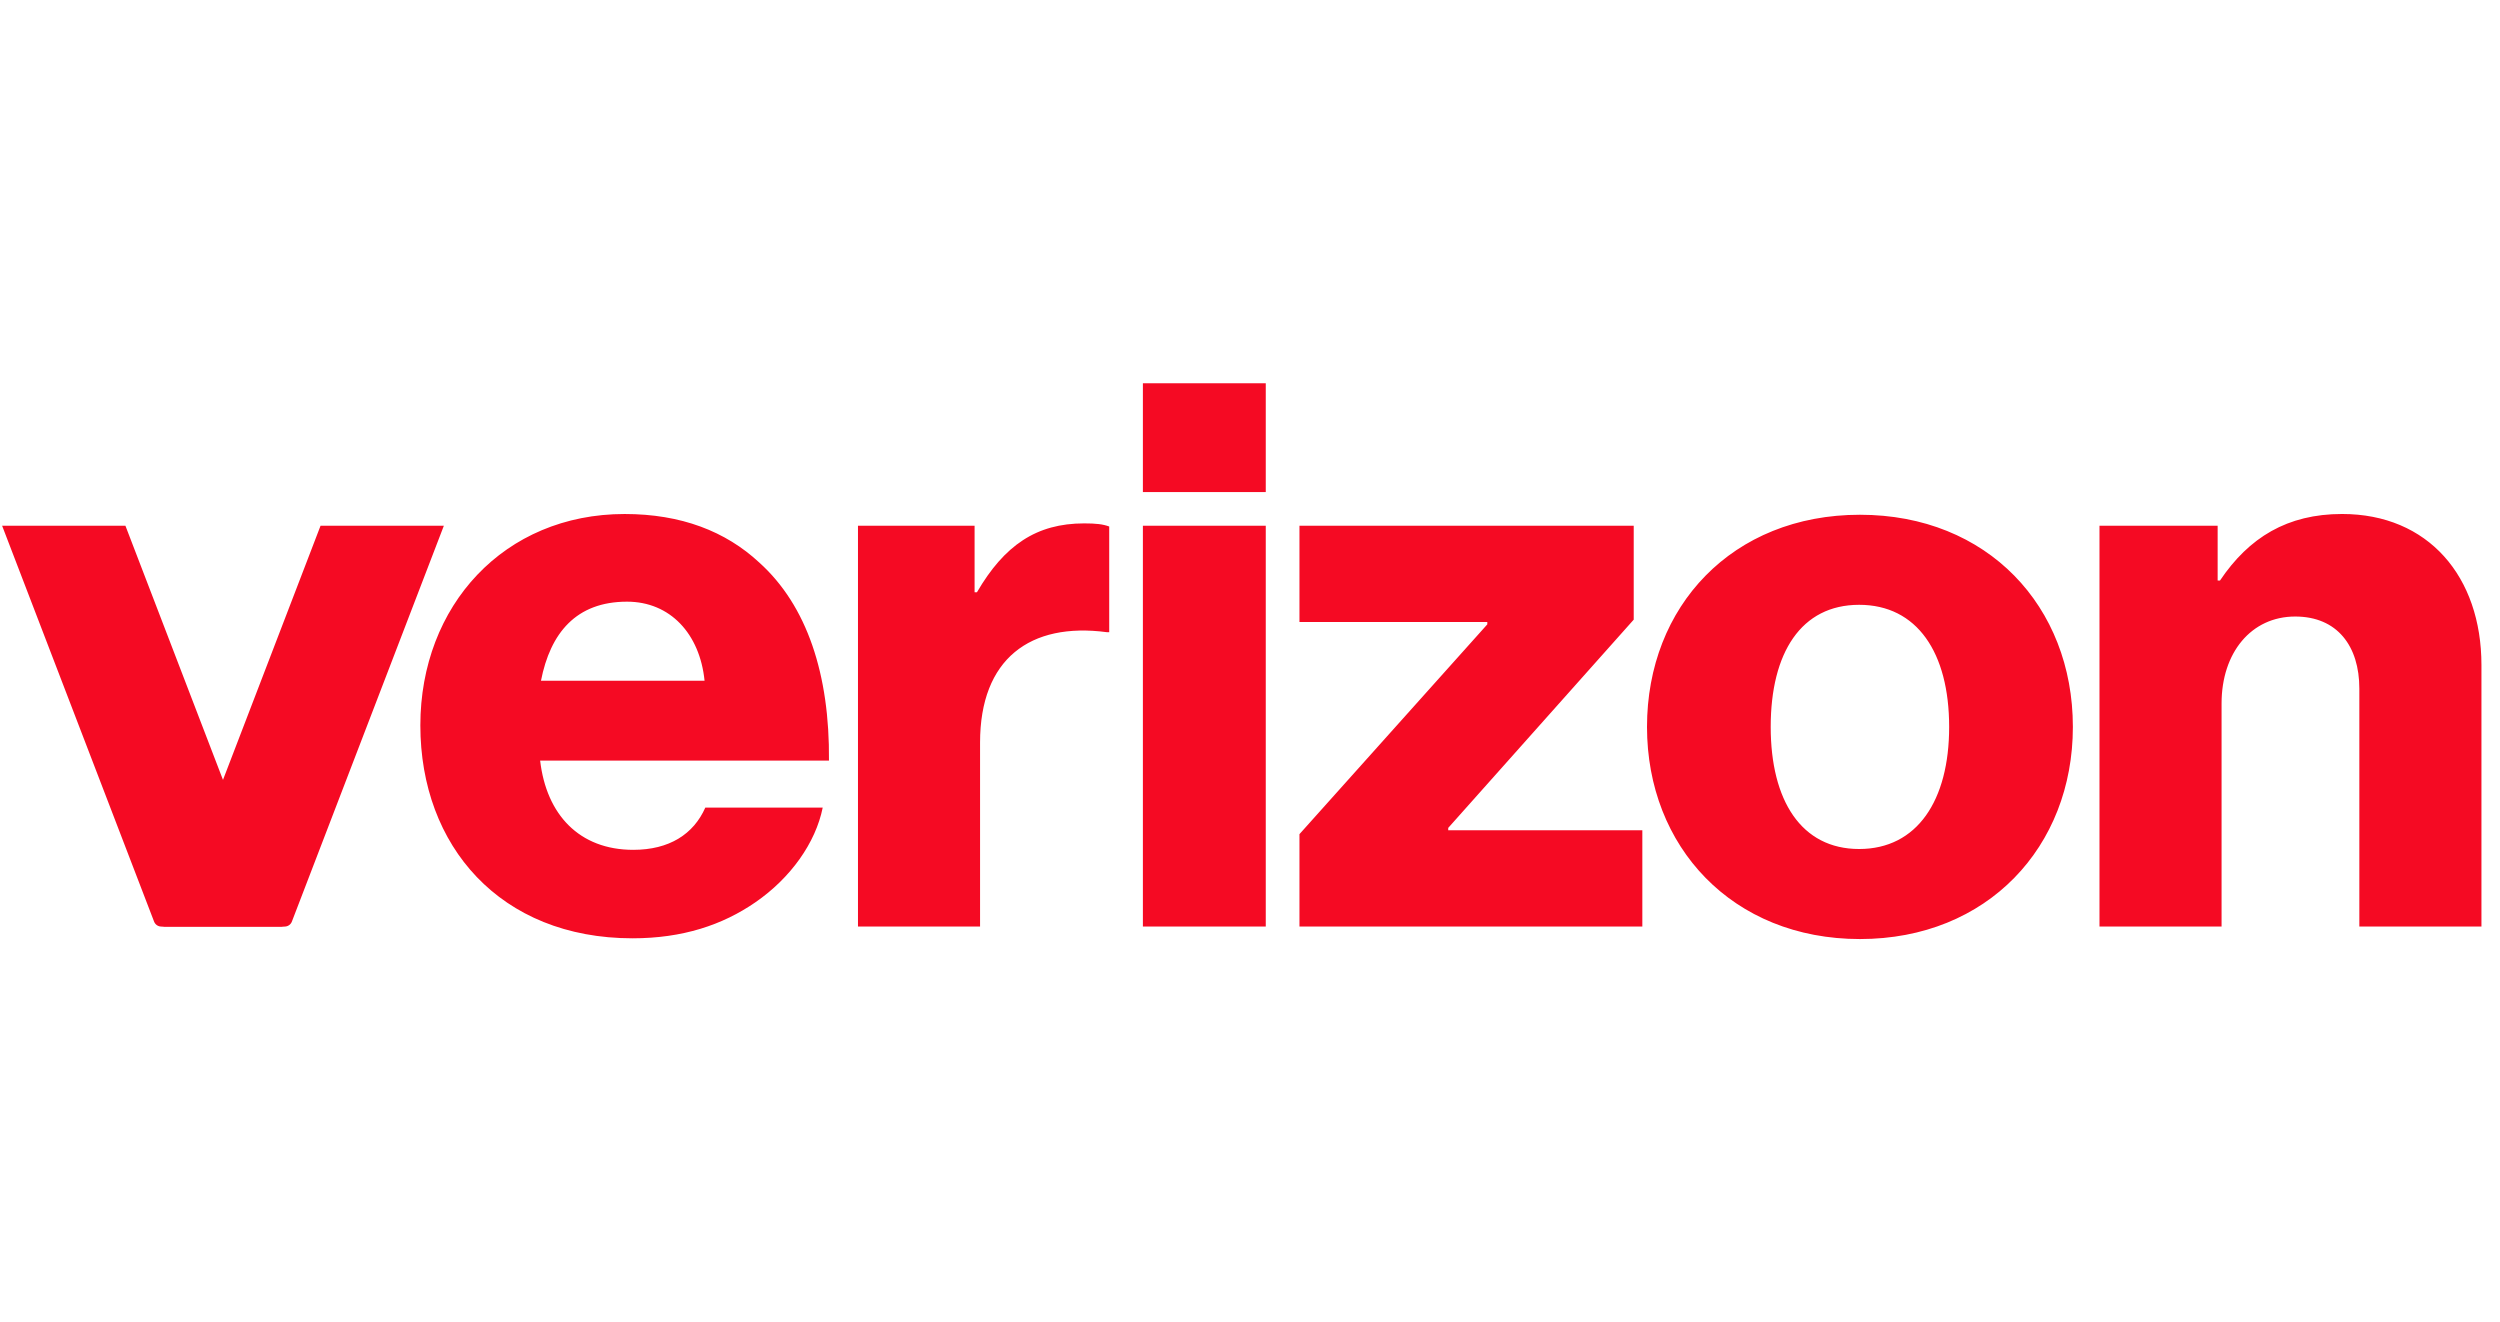 <svg width="121" height="64" viewBox="0 0 121 64" fill="none" xmlns="http://www.w3.org/2000/svg">
<g clip-path="url(#clip0_767_827)">
<g clip-path="url(#clip1_767_827)">
<path d="M101.615 44.843H107.524V34.046C107.524 31.583 108.964 29.84 111.086 29.84C113.132 29.84 114.192 31.279 114.192 33.326V44.843H120.102V32.19C120.102 27.907 117.527 24.877 113.358 24.877C110.707 24.877 108.85 26.012 107.448 28.097H107.334V25.445H101.615V44.843ZM90.021 24.914C83.846 24.914 79.715 29.347 79.715 35.182C79.715 40.98 83.844 45.45 90.021 45.45C96.198 45.45 100.327 40.98 100.327 35.182C100.327 29.349 96.198 24.914 90.021 24.914ZM89.983 41.092C87.18 41.092 85.702 38.744 85.702 35.182C85.702 31.583 87.18 29.273 89.983 29.273C92.786 29.273 94.339 31.585 94.339 35.182C94.341 38.744 92.788 41.092 89.983 41.092ZM62.894 44.843H79.489V40.184H70.094V40.07L79.072 29.991V25.445H62.894V30.105H71.986V30.219L62.894 40.373V44.843ZM55.316 44.843H61.263V25.445H55.316V44.843ZM41.526 44.843H47.435V35.941C47.435 31.886 49.861 30.105 53.573 30.598H53.686V25.483C53.383 25.37 53.041 25.332 52.474 25.332C50.163 25.332 48.609 26.392 47.284 28.666H47.17V25.445H41.526V44.843ZM30.651 41.132C28.037 41.132 26.446 39.427 26.143 36.814H40.122C40.16 32.645 39.062 29.311 36.75 27.228C35.121 25.713 32.961 24.878 30.233 24.878C24.4 24.878 20.345 29.311 20.345 35.109C20.345 40.942 24.21 45.414 30.613 45.414C33.038 45.414 34.969 44.77 36.56 43.672C38.265 42.498 39.477 40.793 39.819 39.088H34.137C33.57 40.373 32.394 41.132 30.651 41.132ZM30.349 29.121C32.434 29.121 33.873 30.674 34.101 32.948H26.183C26.636 30.636 27.886 29.121 30.349 29.121ZM55.316 18.549H61.263V23.816H55.316V18.549Z" fill="#F50A23"/>
<path d="M0.102 25.445L7.457 44.604C7.513 44.75 7.653 44.846 7.809 44.846H13.776C13.62 44.846 13.481 44.75 13.425 44.604L6.07 25.445H0.102Z" fill="#F50A23"/>
<path d="M21.483 25.445L14.127 44.604C14.072 44.75 13.932 44.846 13.776 44.846H7.809C7.964 44.846 8.104 44.75 8.16 44.604L15.515 25.445H21.483Z" fill="#F50A23"/>
</g>
</g>
<defs>
<clipPath id="clip0_767_827">
<rect width="120" height="64" fill="white" transform="translate(0.102)"/>
</clipPath>
<clipPath id="clip1_767_827">
<rect width="120" height="26.901" fill="white" transform="translate(0.102 18.549)"/>
</clipPath>
</defs>
</svg>

